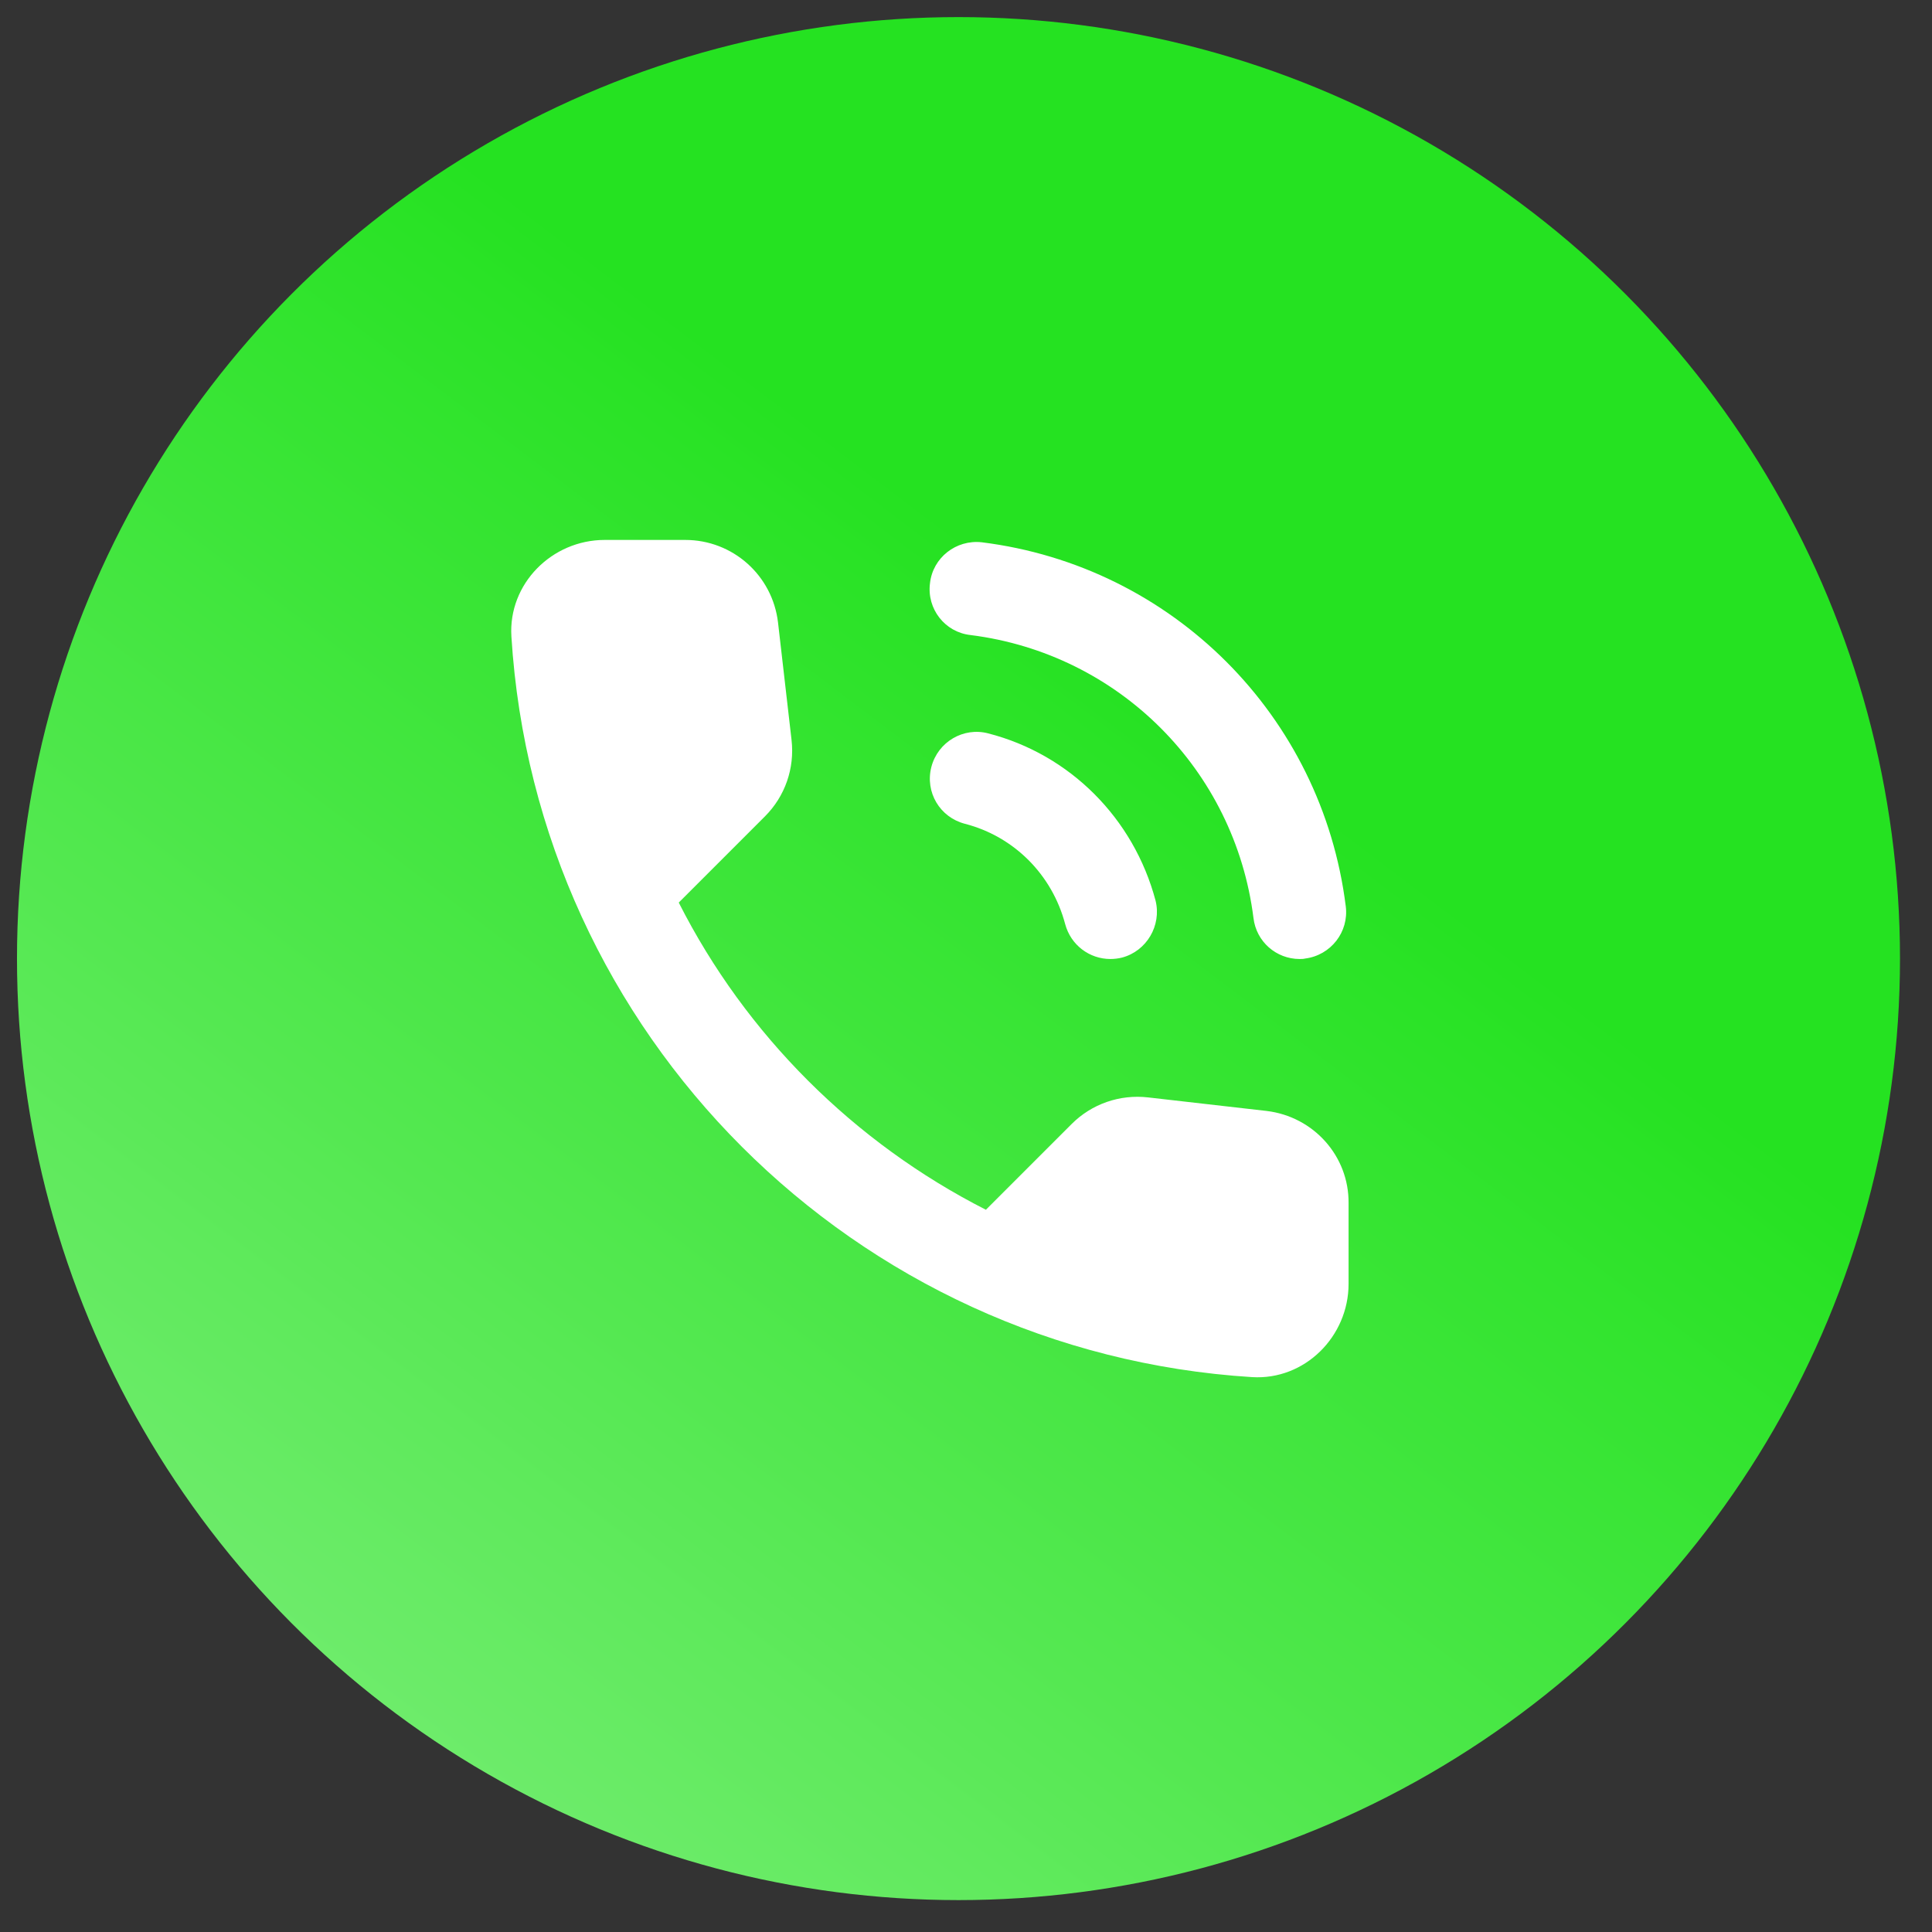<svg width="53" height="53" viewBox="0 0 53 53" fill="none" xmlns="http://www.w3.org/2000/svg">
<rect x="0" y="0" width="53" height="53" fill="#333333" stroke="none"/>
<circle cx="26.294" cy="26.297" r="25.828" fill="url(#paint0_linear_331_965)"/>
<path fill-rule="evenodd" clip-rule="evenodd" d="M31.496 30.105L34.744 30.476C36.036 30.63 37.008 31.716 36.995 33.008L36.995 35.22C36.995 36.665 35.793 37.867 34.348 37.778C23.44 37.1 14.707 28.379 14.029 17.459C13.94 16.014 15.142 14.812 16.587 14.812L18.799 14.812C20.103 14.812 21.19 15.784 21.343 17.075L21.714 20.298C21.804 21.078 21.535 21.845 20.985 22.395L18.62 24.76C20.461 28.392 23.428 31.346 27.046 33.187L29.399 30.834C29.949 30.284 30.716 30.016 31.496 30.105ZM26.624 17.421C30.69 17.932 33.874 21.116 34.386 25.182C34.463 25.834 35.012 26.308 35.652 26.308C35.703 26.308 35.754 26.308 35.805 26.295C36.508 26.205 37.007 25.566 36.918 24.863C36.266 19.633 32.161 15.528 26.931 14.876C26.228 14.799 25.588 15.298 25.512 16.001C25.422 16.704 25.921 17.344 26.624 17.421ZM27.11 20.119C26.433 19.94 25.73 20.349 25.55 21.039C25.372 21.73 25.781 22.42 26.471 22.599C27.814 22.945 28.862 23.993 29.22 25.349C29.374 25.924 29.885 26.308 30.461 26.308C30.563 26.308 30.678 26.295 30.78 26.269C31.458 26.09 31.867 25.387 31.701 24.709C31.1 22.446 29.348 20.694 27.11 20.119Z" fill="white"/>
<defs>
<linearGradient id="paint0_linear_331_965" x1="34.069" y1="20.473" x2="-30.008" y2="105.029" gradientUnits="userSpaceOnUse">
<stop stop-color="#25E221"/>
<stop offset="1" stop-color="white"/>
</linearGradient>
</defs>
</svg>
